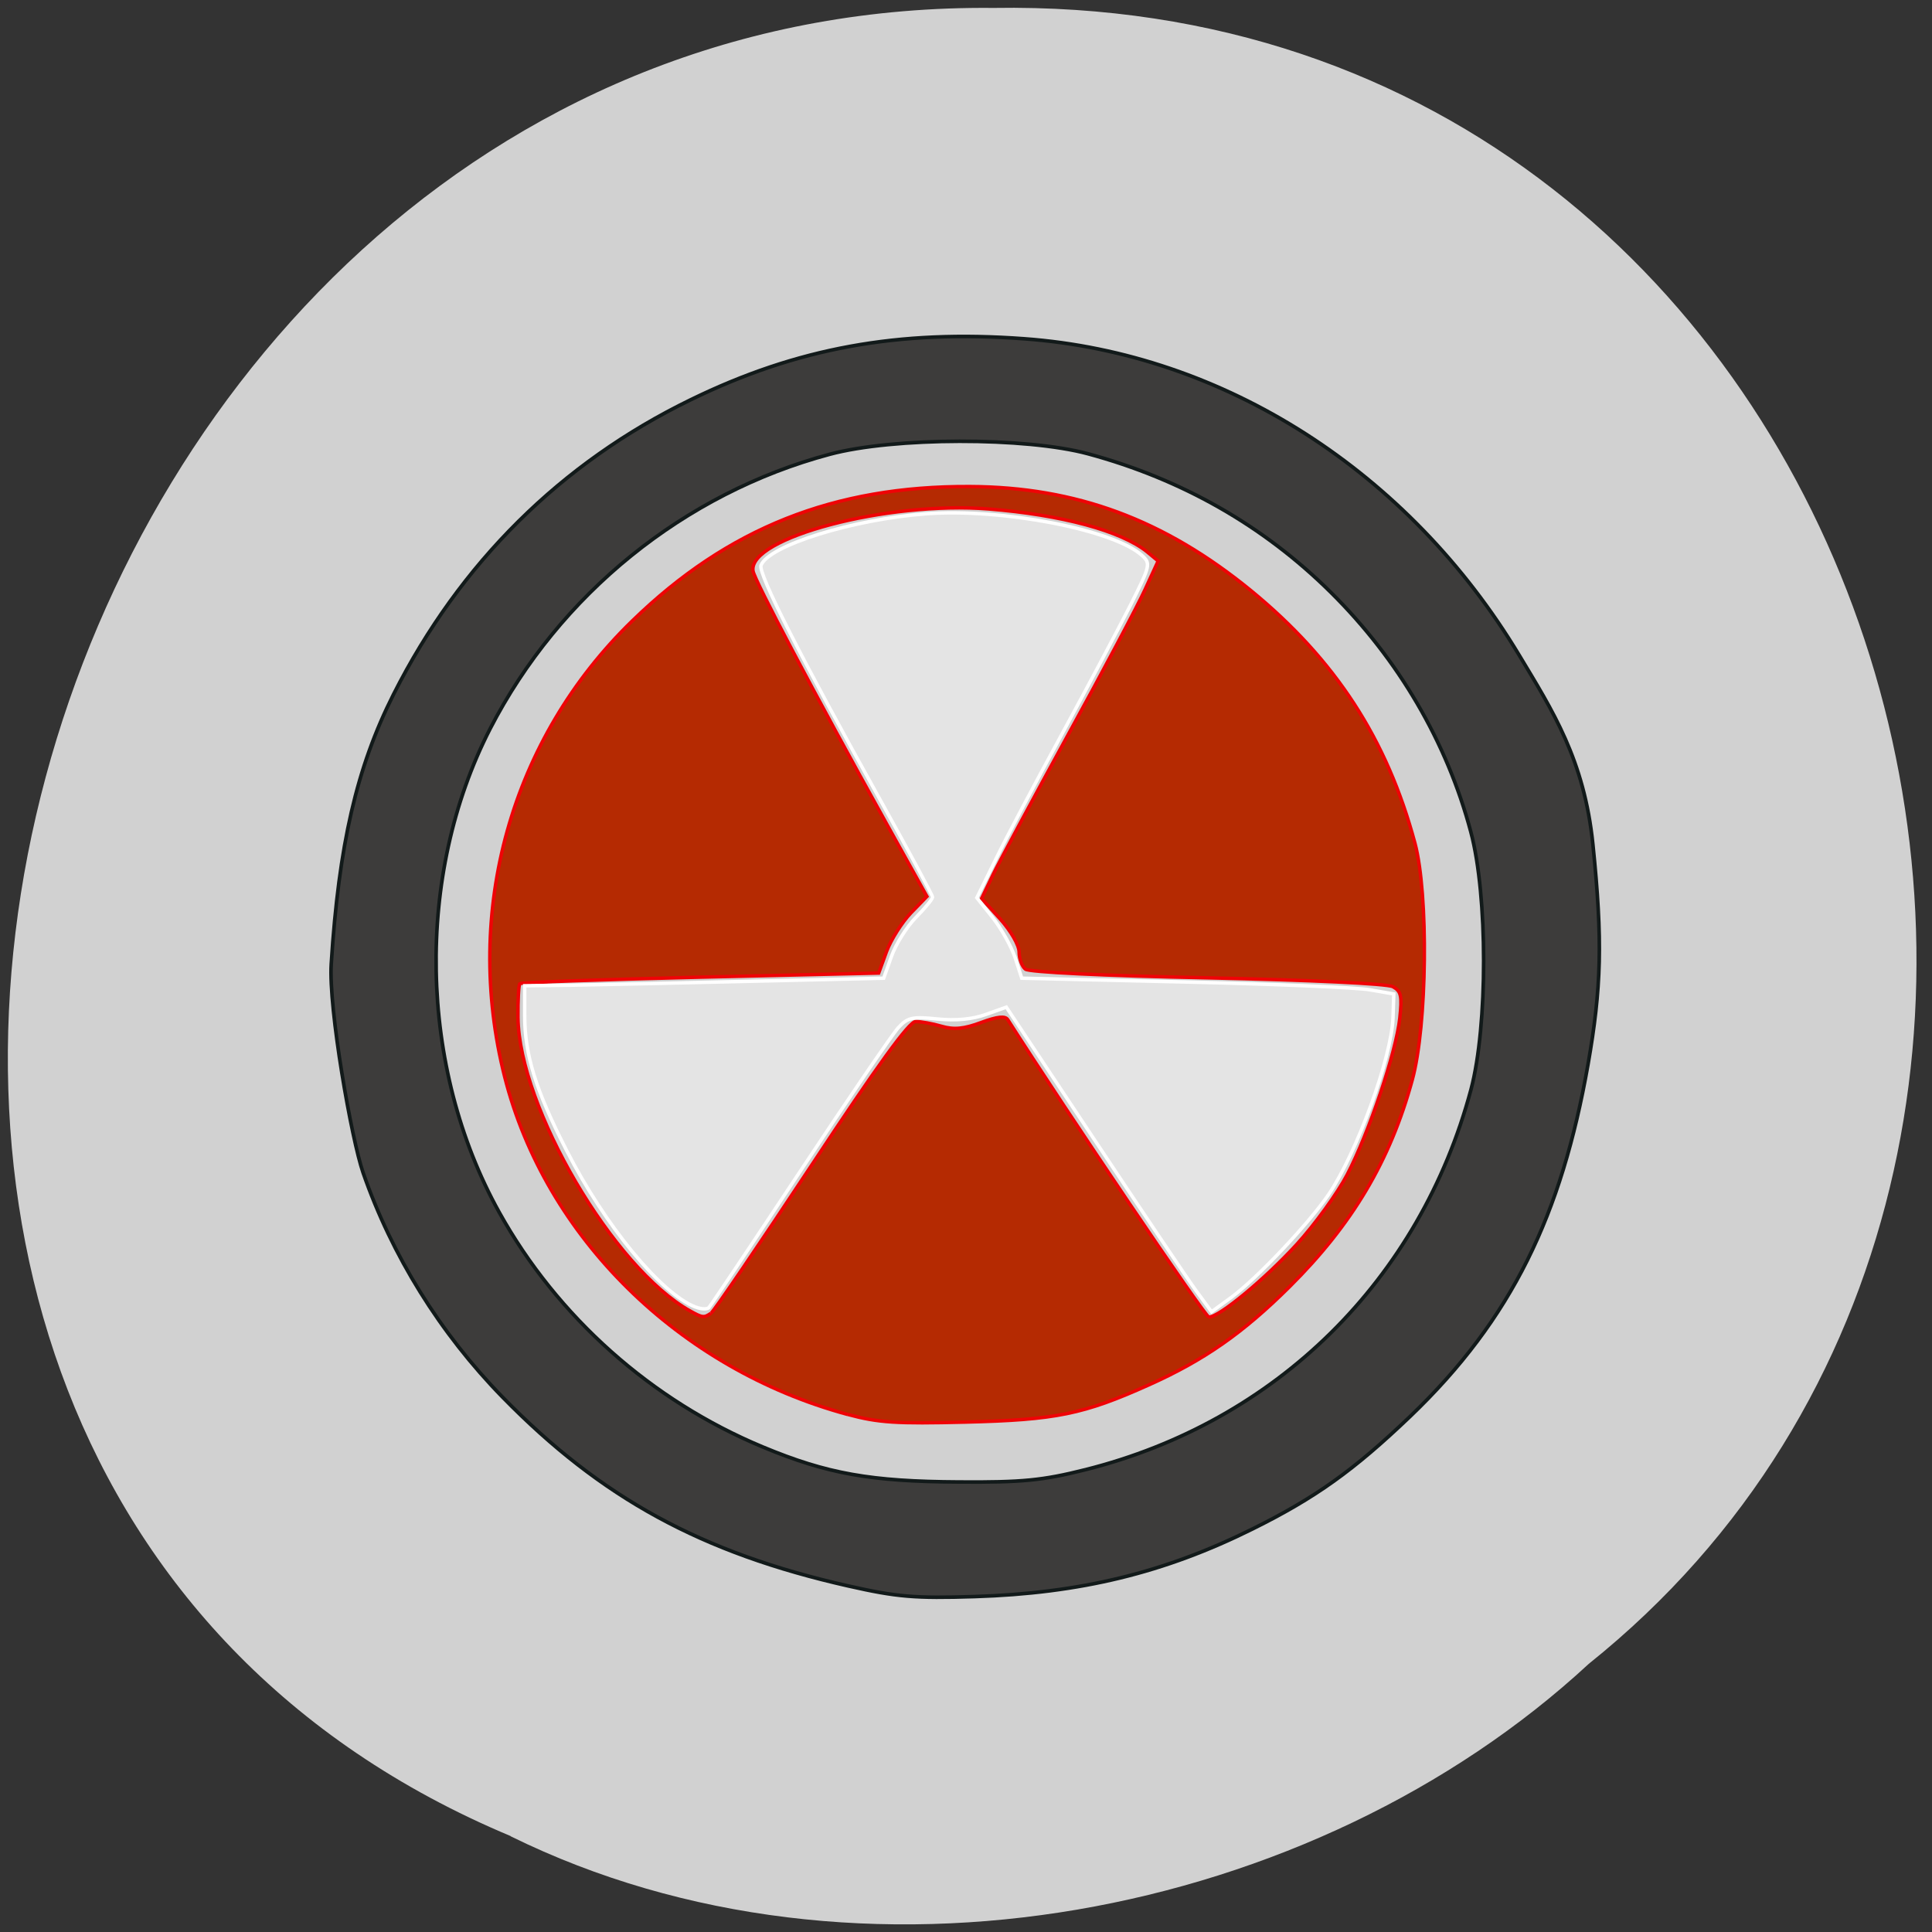 <svg xmlns="http://www.w3.org/2000/svg" viewBox="0 0 48 48"><rect x="0" y="0" width="48" height="48" fill="#333333" stroke="none"/><path d="m 12.688 45.617 c -22.398 -9.371 -12.406 -45.66 11.996 -45.42 c 22.18 -0.363 30.59 28.488 14.789 41.14 c -6.832 6.324 -18.15 8.535 -26.785 4.285" fill="#d2d2d2" fill-opacity="0.996"/><g transform="scale(0.188)"><g stroke-width="0.455"><path d="m 112 186.92 c -22.271 -6.04 -39.938 -23.438 -45.31 -44.625 c -5.542 -21.896 0.854 -44.729 16.896 -60.27 c 12.583 -12.229 26.625 -17.813 44.563 -17.729 c 14.06 0.063 25.708 4.375 37.19 13.771 c 11.167 9.167 17.958 19.625 21.646 33.35 c 1.813 6.771 1.625 24.12 -0.354 31.31 c -2.917 10.667 -7.917 19.08 -16.229 27.333 c -6.125 6.083 -11.271 9.688 -18.583 12.958 c -8.625 3.875 -12.271 4.625 -24.23 4.917 c -9.125 0.229 -11.521 0.083 -15.583 -1.021 m -18.04 -13.375 c 0.396 -0.271 6.354 -9.06 13.271 -19.521 c 8.708 -13.208 12.917 -19.02 13.771 -19.02 c 0.667 0 2.208 0.271 3.417 0.625 c 1.646 0.479 2.958 0.354 5.25 -0.5 c 2.146 -0.792 3.167 -0.896 3.5 -0.375 c 7.75 12.146 26.1 39.31 26.583 39.31 c 1.354 0 7.375 -4.979 11.604 -9.604 c 2.396 -2.625 5.396 -6.771 6.667 -9.208 c 2.896 -5.563 6.458 -16.15 6.958 -20.688 c 0.313 -2.958 0.188 -3.563 -0.917 -4.167 c -0.75 -0.396 -10.917 -0.875 -24.5 -1.167 c -13.604 -0.271 -23.563 -0.75 -24.06 -1.146 c -0.458 -0.354 -0.833 -1.375 -0.833 -2.271 c 0 -0.896 -1.104 -2.792 -2.479 -4.333 l -2.479 -2.729 l 1.521 -3.167 c 0.833 -1.729 5.313 -10.06 9.938 -18.521 c 4.646 -8.458 9.208 -17.08 10.146 -19.15 l 1.729 -3.771 l -1.458 -1.208 c -3.438 -2.771 -11.271 -4.896 -20.979 -5.667 c -13.292 -1.063 -31.833 3.813 -31.1 8.208 c 0.229 1.292 8.04 16.1 17.563 33.25 l 5.417 9.75 l -2.146 2.208 c -1.167 1.229 -2.604 3.5 -3.188 5.063 l -1.042 2.854 l -23.563 0.542 c -12.938 0.313 -23.688 0.688 -23.854 0.854 c -0.167 0.167 -0.271 2.208 -0.25 4.5 c 0.146 11.854 12.625 33.13 22.771 38.771 c 1.604 0.896 1.813 0.917 2.729 0.292" fill="#b52a02" stroke="#ef0306"/><path d="m 91.9 172.73 c -4.563 -1.792 -11.958 -10.771 -17.02 -20.688 c -4.104 -8 -5.542 -12.646 -5.542 -17.854 v -3.917 l 6.563 -0.083 c 3.604 -0.063 14.292 -0.292 23.729 -0.521 l 17.15 -0.396 l 1.042 -2.917 c 0.563 -1.583 2.02 -3.896 3.208 -5.104 c 1.208 -1.229 2.208 -2.438 2.208 -2.688 c 0 -0.25 -3.063 -5.938 -6.792 -12.625 c -10.646 -19.1 -16.292 -30.17 -15.875 -31.23 c 1 -2.604 12.1 -6.083 21.833 -6.813 c 9.938 -0.75 24.729 2.104 28.479 5.479 c 1.208 1.104 1.167 1.313 -1.5 6.625 c -1.521 3 -5.563 10.625 -9 16.938 c -3.438 6.292 -7.396 13.75 -8.771 16.583 l -2.521 5.125 l 2.083 2.604 c 1.146 1.458 2.479 3.833 2.979 5.313 l 0.875 2.708 l 21.438 0.5 c 11.792 0.271 22.854 0.729 24.583 1.042 l 3.146 0.542 l -0.104 3.146 c -0.188 5.271 -4.792 17.896 -8.521 23.375 c -2.667 3.896 -9.479 11.1 -12.854 13.583 l -2.604 1.896 l -2.083 -2.833 c -1.146 -1.583 -7.25 -10.646 -13.563 -20.15 l -11.479 -17.271 l -2.688 0.958 c -1.771 0.646 -3.979 0.854 -6.437 0.604 c -3.292 -0.333 -3.896 -0.208 -5.146 1.146 c -0.771 0.854 -6.625 9.417 -13 19.04 c -6.396 9.646 -11.813 17.729 -12.04 17.958 c -0.229 0.25 -1.042 0.208 -1.771 -0.083" fill="#e4e4e4" stroke="#fff"/></g><path d="m 112.15 209.6 c -19.458 -4.396 -32.688 -11.625 -45.729 -24.958 c -8.25 -8.438 -14.646 -18.729 -18.438 -29.667 c -1.521 -4.375 -4.583 -21.708 -4.208 -27.604 c 1 -15.646 3.333 -25.917 8.25 -35.646 c 8.771 -17.333 22.12 -30.563 39.25 -38.896 c 14 -6.833 27.438 -9.292 44.08 -8.06 c 26.375 1.917 50.833 17.563 65.42 41.833 c 4.396 7.313 8.583 13.792 9.729 24.979 c 1.313 12.729 1.125 19 -0.646 29.1 c -3.5 19.833 -10.02 33.604 -23.521 46.521 c -7.458 7.125 -12.5 10.729 -20.813 14.854 c -11.646 5.792 -22.792 8.5 -36.75 8.938 c -7.875 0.25 -10.271 0.042 -16.625 -1.396 m 31.29 -15.375 c 25.23 -6.333 44.21 -25.06 50.958 -50.25 c 2.229 -8.375 2.229 -25.625 -0.021 -34.02 c -3.167 -11.896 -9.563 -22.813 -18.5 -31.667 c -8.896 -8.813 -19.688 -14.958 -32.08 -18.313 c -8.229 -2.229 -25.708 -2.208 -34.15 0.063 c -19.229 5.146 -35.729 18.5 -44.875 36.27 c -9.937 19.375 -9.479 44.708 1.208 63.917 c 7.667 13.792 20.1 24.875 34.833 31 c 8.5 3.542 14.271 4.563 25.917 4.625 c 8.354 0.063 11.08 -0.208 16.708 -1.625" fill="#3d3c3b" stroke="#121a1a" stroke-width="0.475"/></g></svg>